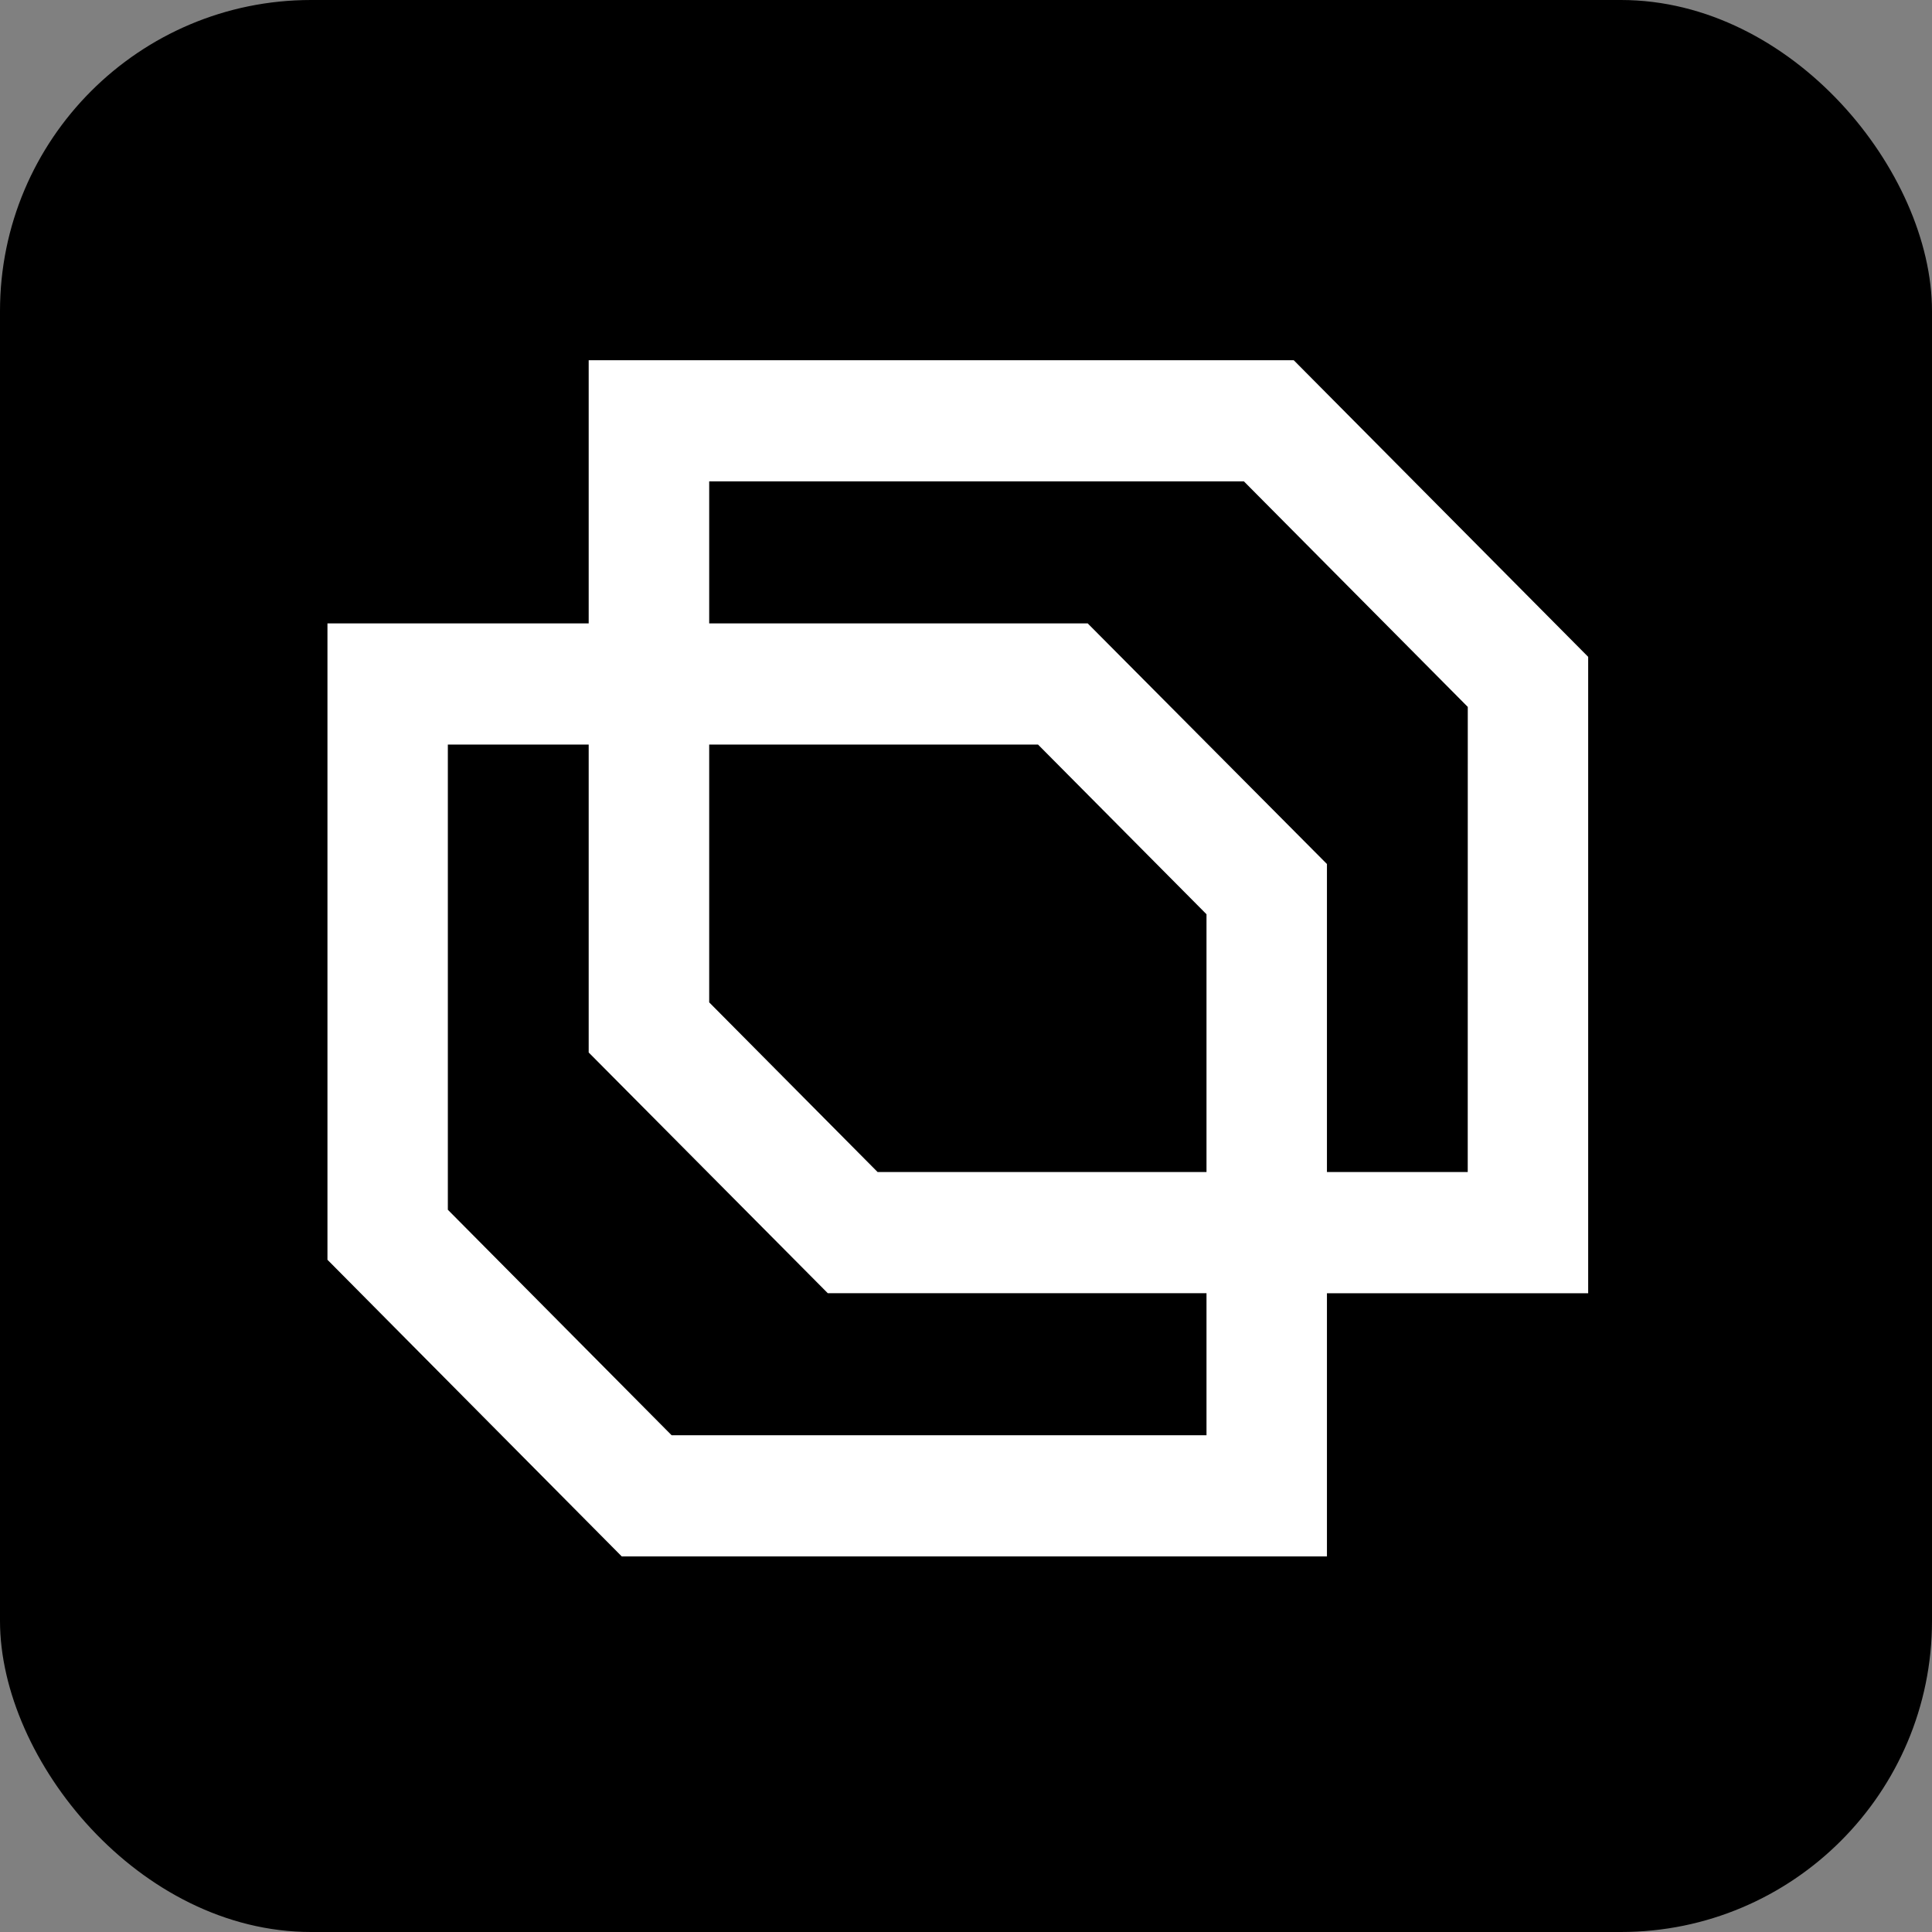 <svg width="118" height="118" viewBox="0 0 118 118" fill="none" xmlns="http://www.w3.org/2000/svg">
<rect x="0" y="0" width="118" height="118" fill="#808080" stroke="none"/>
<rect width="118" height="118" rx="19" fill="black"/>
<path d="M79.016 22H35.955V38.074H20V76.942L37.974 95.06H81.045V78.986H97V40.118L79.016 22ZM73.689 71.585H53.602L43.315 61.221V45.475H63.398L73.689 55.839V71.585ZM73.689 87.659H41.019L27.353 73.888V45.475H35.955V64.282L50.557 78.983H73.689V87.659ZM89.644 71.585H81.045V52.771L66.432 38.074H43.315V29.398H75.971L89.647 43.176L89.644 71.585Z" fill="white"/>
</svg>
